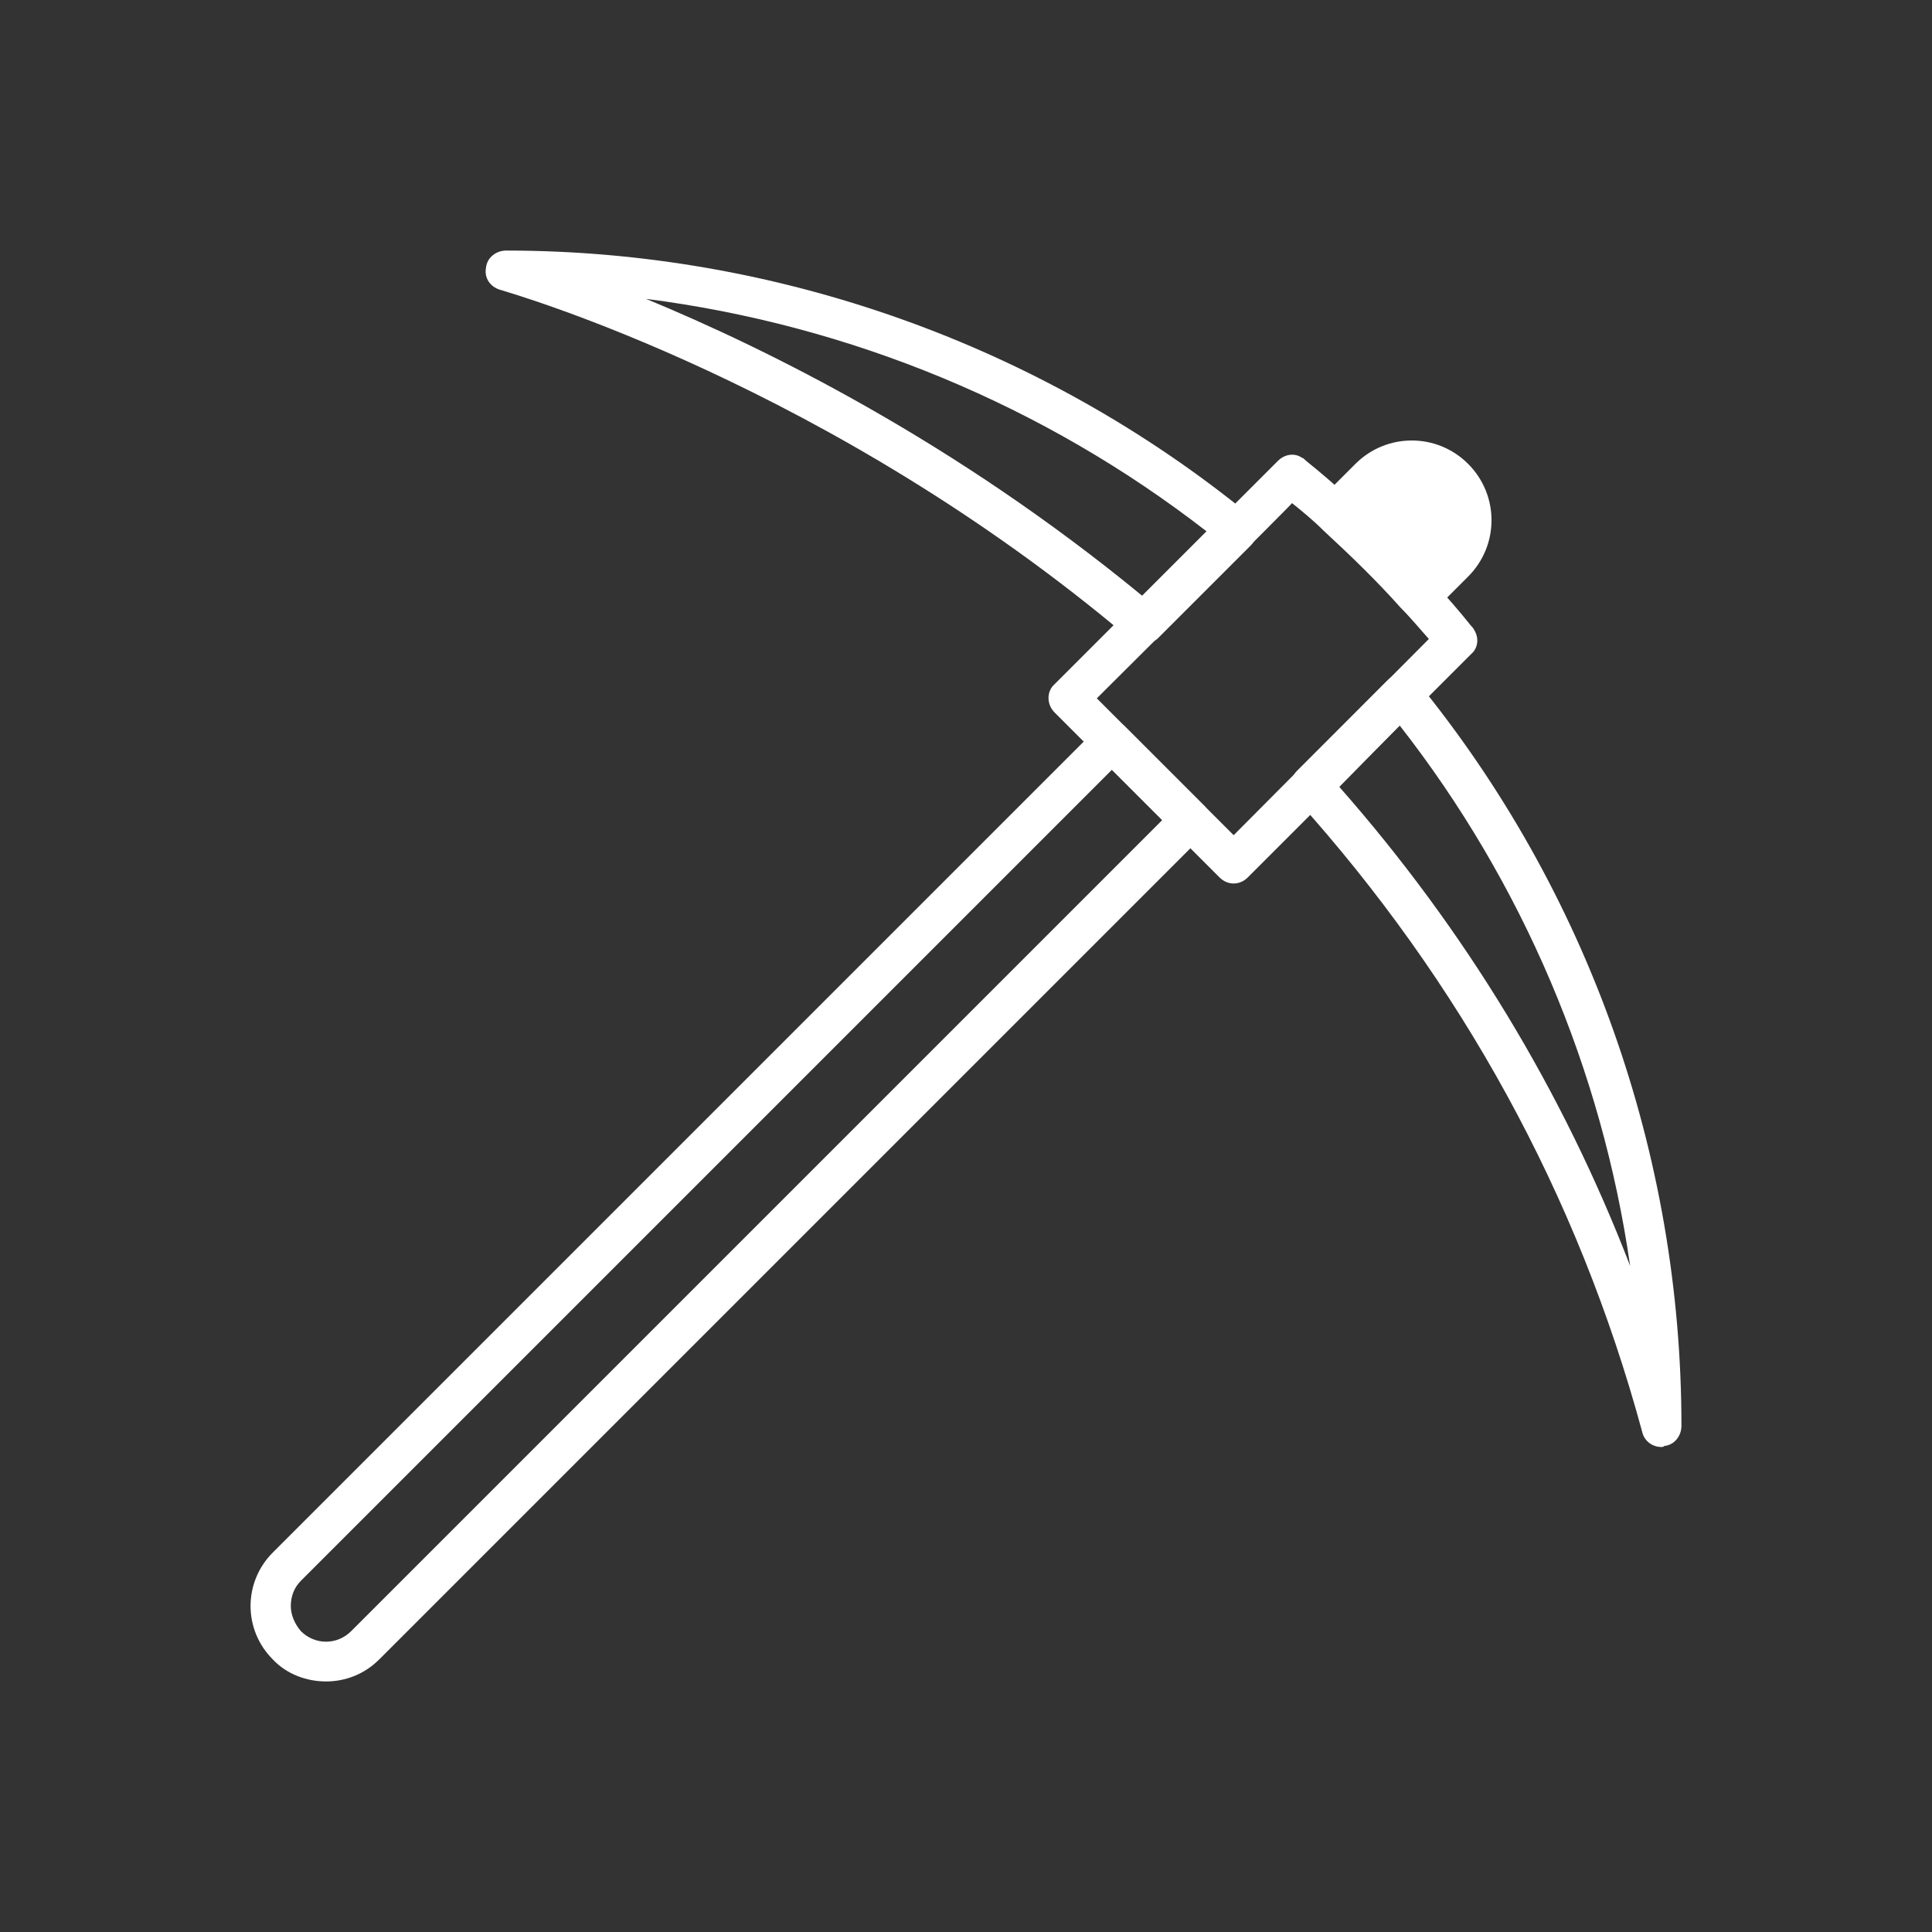 <?xml version="1.0" encoding="utf-8"?>
<!-- Generator: Adobe Illustrator 27.6.1, SVG Export Plug-In . SVG Version: 6.00 Build 0)  -->
<svg version="1.1" id="Security_Networking" xmlns="http://www.w3.org/2000/svg" xmlns:xlink="http://www.w3.org/1999/xlink"
	 x="0px" y="0px" viewBox="0 0 192 192" style="enable-background:new 0 0 192 192;" xml:space="preserve">
<rect x="0" y="0" width="192" height="192" fill="#333333" stroke="none"/>
<style type="text/css">
	.st0{fill:#FFFFFF;}
</style>
<path class="st0" d="M145.9,57.3l-3.4,3.4c-3.5-3.9-7.3-7.7-11.2-11.2l3.4-3.4c3.1-3.1,8.1-3.1,11.2,0l0,0
	C149,49.2,149,54.2,145.9,57.3z"/>
<path class="st0" d="M32.4,167.1c-1.9,0-3.9-0.7-5.3-2.2c-1.4-1.4-2.2-3.3-2.2-5.3s0.8-3.9,2.2-5.3l82-82c0.8-0.8,2.1-0.8,2.8,0
	l7.8,7.8c0.8,0.8,0.8,2.1,0,2.8l-82,82C36.2,166.4,34.3,167.1,32.4,167.1L32.4,167.1z M110.5,76.5l-80.6,80.6c-0.7,0.7-1,1.6-1,2.5
	s0.4,1.8,1,2.5c1.4,1.4,3.6,1.4,5,0l80.6-80.6L110.5,76.5L110.5,76.5z"/>
<path class="st0" d="M113.6,64c-0.5,0-0.9-0.2-1.3-0.5C82.4,38.2,51,29.2,49.7,28.8c-1-0.3-1.6-1.2-1.4-2.2c0.1-1,1-1.7,2-1.7l0,0
	c26.9,0,53.2,9.4,73.9,26.3c0.4,0.4,0.7,0.9,0.7,1.5s-0.2,1.1-0.6,1.5l-9.3,9.3C114.6,63.8,114.1,64,113.6,64L113.6,64z M64.2,29.7
	c12.1,5,30.7,14.2,49.3,29.5l6.4-6.4C103.8,40.3,84.5,32.3,64.2,29.7z"/>
<path class="st0" d="M165.1,143.8c-0.9,0-1.7-0.6-1.9-1.5c-6.4-23.6-18-44.7-34.4-62.9c-0.7-0.8-0.7-2,0.1-2.8l9-9
	c0.4-0.4,0.9-0.6,1.5-0.6s1.1,0.3,1.4,0.7c17,20.8,26.3,47,26.3,74c0,1-0.7,1.9-1.7,2C165.3,143.8,165.2,143.8,165.1,143.8
	L165.1,143.8z M133.1,78.2c12.5,14.2,22.2,30.2,28.9,47.6c-2.8-19.5-10.7-38.1-22.9-53.7L133.1,78.2L133.1,78.2z"/>
<path class="st0" d="M122.6,87.8c-0.5,0-1-0.2-1.4-0.6l-16.4-16.4c-0.8-0.8-0.8-2.1,0-2.8l22.2-22.2c0.7-0.7,1.7-0.8,2.4-0.3
	c0.1,0,0.2,0.1,0.4,0.3c1.5,1.2,3,2.5,4.5,3.9c2.8,2.5,5.4,5.2,8,8c1.4,1.5,2.7,3,3.9,4.5c0.1,0.1,0.2,0.2,0.3,0.4
	c0.5,0.8,0.4,1.8-0.3,2.4L124,87.2C123.6,87.6,123.1,87.8,122.6,87.8L122.6,87.8z M109,69.4L122.6,83L142,63.5
	c-0.9-1-1.8-2.1-2.8-3.1c-2.4-2.7-5-5.2-7.7-7.7c-1-1-2.1-1.9-3.1-2.7C128.5,50,109,69.4,109,69.4z M143.2,65L143.2,65L143.2,65z"/>
</svg>
